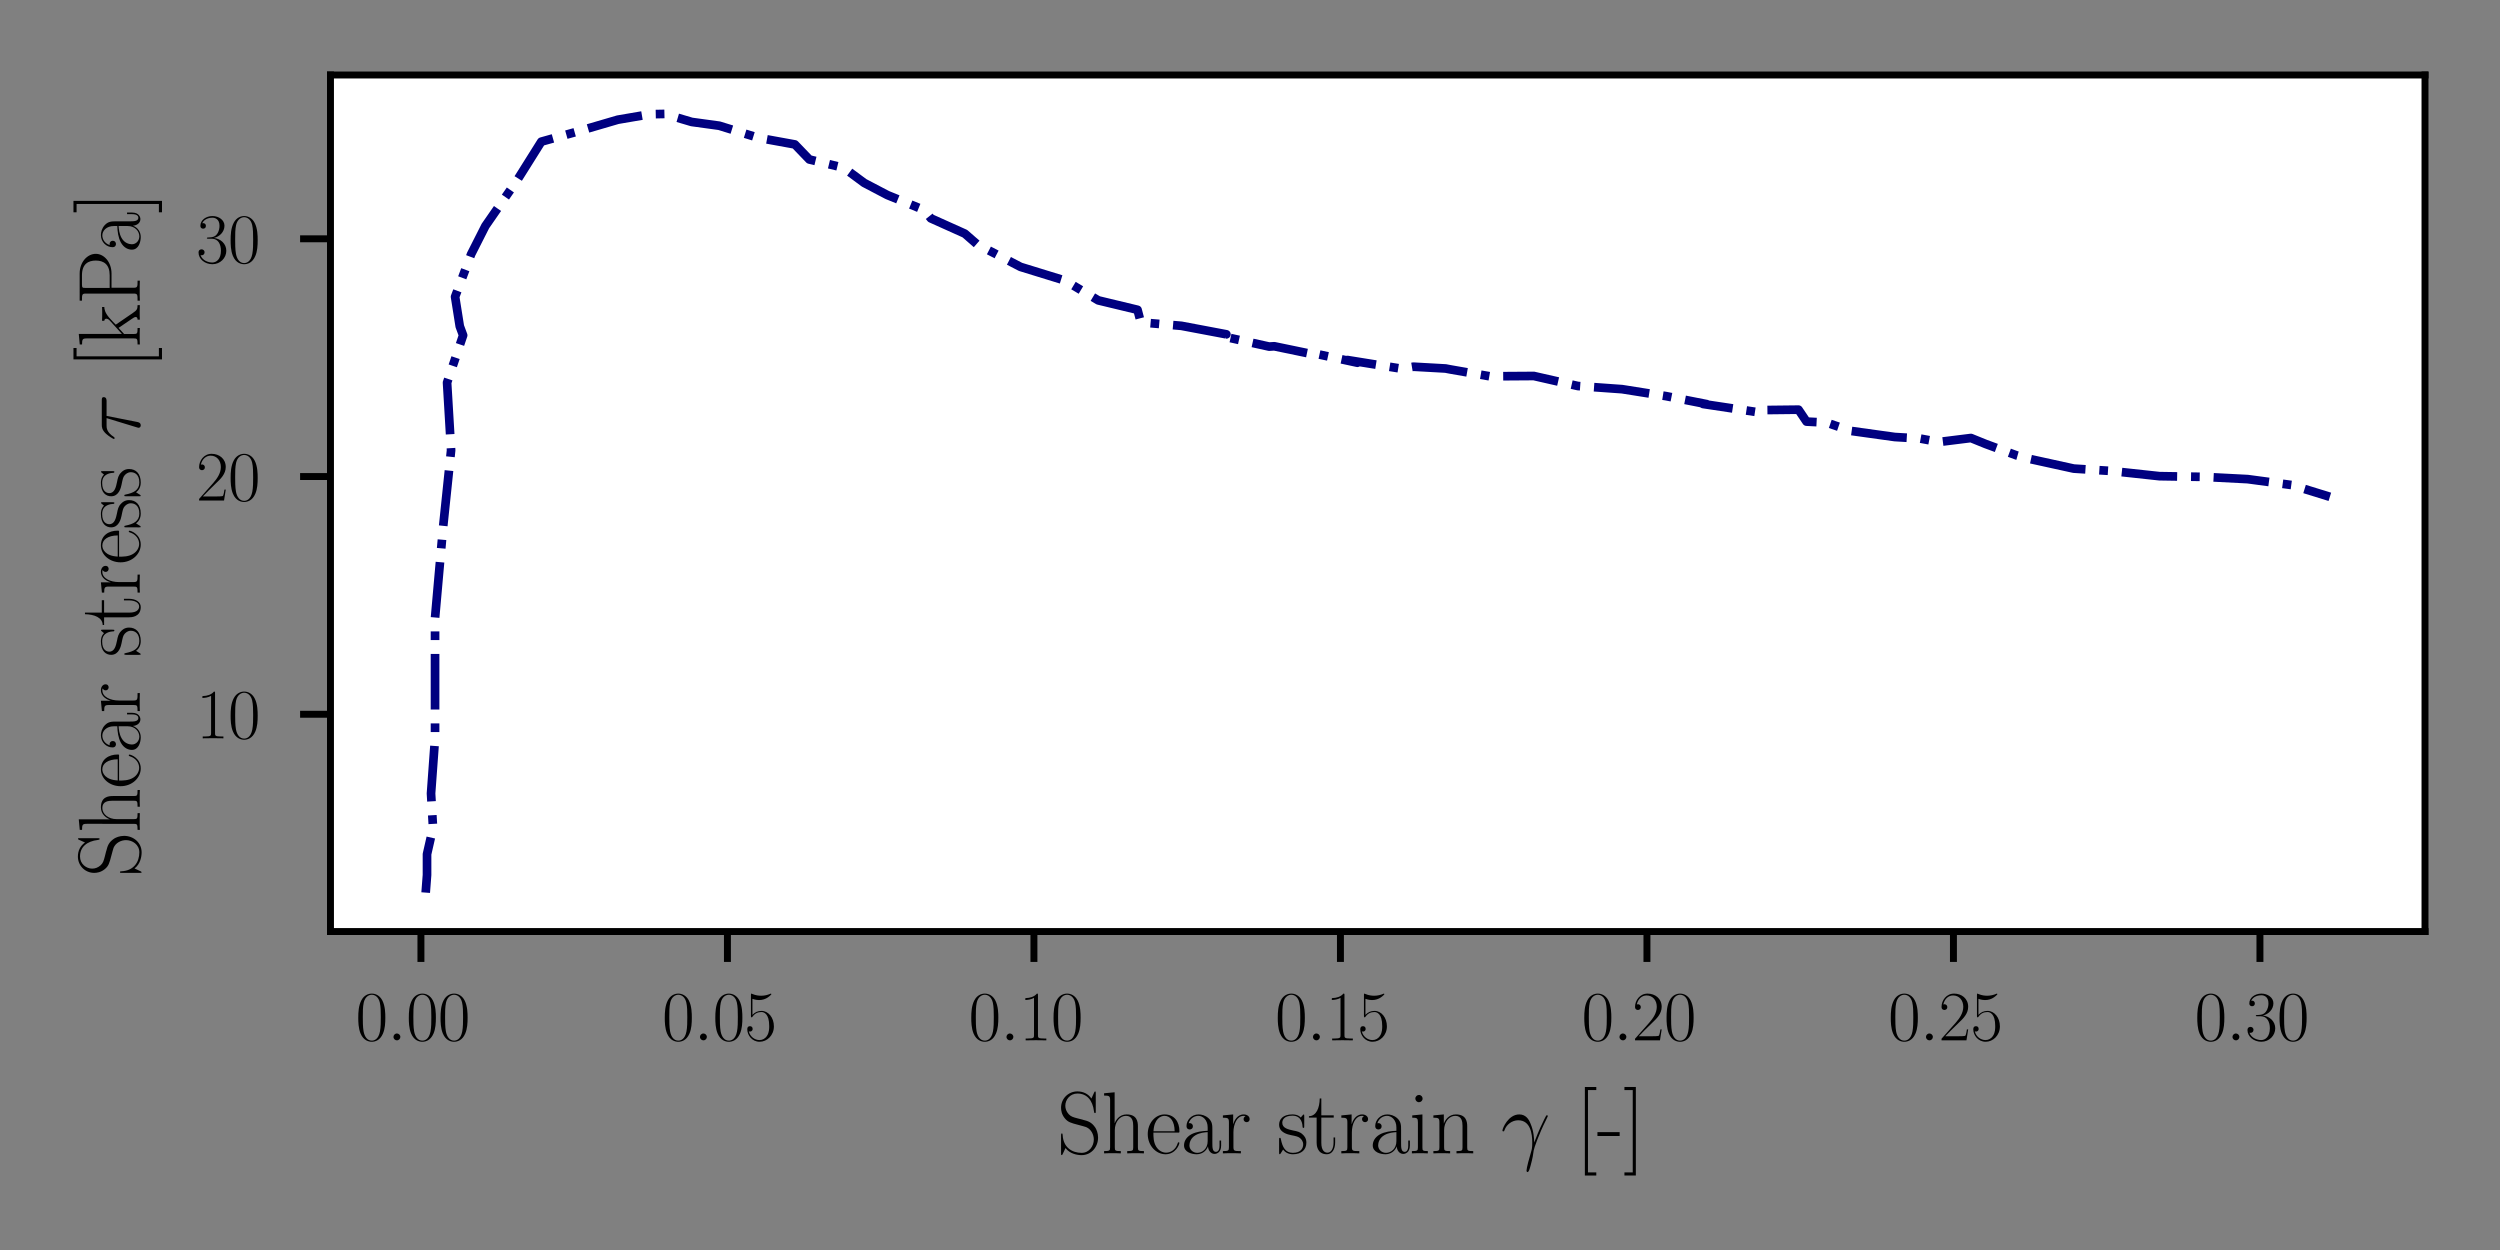 <?xml version="1.0" encoding="UTF-8" standalone="no"?>
<svg
   height="144pt"
   version="1.1"
   viewBox="0 0 288 144"
   width="288pt"
   id="svg308"
   sodipodi:docname="Example43.svg"
   inkscape:version="1.1.1 (3bf5ae0d25, 2021-09-20)"
   xmlns:inkscape="http://www.inkscape.org/namespaces/inkscape"
   xmlns:sodipodi="http://sodipodi.sourceforge.net/DTD/sodipodi-0.dtd"
   xmlns:xlink="http://www.w3.org/1999/xlink"
   xmlns="http://www.w3.org/2000/svg"
   xmlns:svg="http://www.w3.org/2000/svg"
   xmlns:rdf="http://www.w3.org/1999/02/22-rdf-syntax-ns#"
   xmlns:cc="http://creativecommons.org/ns#"
   xmlns:dc="http://purl.org/dc/elements/1.1/">
  <rect x="0" y="0" width="288" height="144" fill="#808080" stroke="none"/>
  <sodipodi:namedview
     id="namedview310"
     pagecolor="#505050"
     bordercolor="#ffffff"
     borderopacity="1"
     inkscape:pageshadow="0"
     inkscape:pageopacity="0"
     inkscape:pagecheckerboard="1"
     inkscape:document-units="pt"
     showgrid="false"
     inkscape:zoom="2.4895833"
     inkscape:cx="192"
     inkscape:cy="127.93305"
     inkscape:window-width="1920"
     inkscape:window-height="1015"
     inkscape:window-x="1217"
     inkscape:window-y="1347"
     inkscape:window-maximized="1"
     inkscape:current-layer="svg308" />
  <defs
     id="defs6">
    <style
       type="text/css"
       id="style4">*{stroke-linecap:butt;stroke-linejoin:round;}</style>
  </defs>
  <g
     id="patch_1">
    <path
       d="M 0,144 H 288 V 0 H 0 Z"
       style="fill:none"
       id="path8" />
  </g>
  <g
     id="patch_2">
    <path
       d="M 38.071,107.313 H 279.36 V 8.64 H 38.071 Z"
       style="fill:#ffffff"
       id="path11" />
  </g>
  <g
     id="matplotlib.axis_1">
    <g
       id="xtick_1">
      <g
         id="line2d_1">
        <defs
           id="defs15">
          <path
             d="M 0,0 V 3.5"
             id="m52e966492b"
             style="stroke:#000000;stroke-width:0.8" />
        </defs>
        <g
           id="g19">
          <use
             style="stroke:#000000;stroke-width:0.8"
             x="48.491"
             xlink:href="#m52e966492b"
             y="107.313"
             id="use17"
             width="100%"
             height="100%" />
        </g>
      </g>
      <g
         id="text_1">
        <!-- $\mathdefault{0.00}$ -->
        <g
           transform="matrix(0.08,0,0,-0.08,40.963,119.848)"
           id="g34">
          <defs
             id="defs24">
            <path
               d="m 2688,2038 c 0,392 -6,1061 -275,1575 -237,450 -615,611 -947,611 -308,0 -698,-142 -941,-604 C 269,3137 243,2539 243,2038 c 0,-367 7,-926 205,-1415 275,-662 768,-751 1018,-751 294,0 742,121 1004,732 192,444 218,964 218,1434 z M 1466,-26 c -410,0 -653,354 -743,842 -70,380 -70,933 -70,1293 0,495 0,906 83,1298 122,547 480,714 730,714 262,0 601,-174 723,-701 83,-366 89,-797 89,-1311 0,-418 0,-933 -76,-1312 C 2067,96 1690,-26 1466,-26 Z"
               id="CMR17-30"
               transform="scale(0.016)" />
            <path
               d="M 1178,307 C 1178,492 1024,620 870,620 685,620 557,467 557,313 557,128 710,0 864,0 c 186,0 314,153 314,307 z"
               id="CMMI12-3a"
               transform="scale(0.016)" />
          </defs>
          <use
             transform="scale(0.996)"
             xlink:href="#CMR17-30"
             id="use26"
             x="0"
             y="0"
             width="100%"
             height="100%" />
          <use
             transform="matrix(0.996,0,0,0.996,45.69,0)"
             xlink:href="#CMMI12-3a"
             id="use28"
             x="0"
             y="0"
             width="100%"
             height="100%" />
          <use
             transform="matrix(0.996,0,0,0.996,72.788,0)"
             xlink:href="#CMR17-30"
             id="use30"
             x="0"
             y="0"
             width="100%"
             height="100%" />
          <use
             transform="matrix(0.996,0,0,0.996,118.478,0)"
             xlink:href="#CMR17-30"
             id="use32"
             x="0"
             y="0"
             width="100%"
             height="100%" />
        </g>
      </g>
    </g>
    <g
       id="xtick_2">
      <g
         id="line2d_2">
        <g
           id="g40">
          <use
             style="stroke:#000000;stroke-width:0.8"
             x="83.8"
             xlink:href="#m52e966492b"
             y="107.313"
             id="use38"
             width="100%"
             height="100%" />
        </g>
      </g>
      <g
         id="text_2">
        <!-- $\mathdefault{0.05}$ -->
        <g
           transform="matrix(0.08,0,0,-0.08,76.272,119.848)"
           id="g54">
          <defs
             id="defs44">
            <path
               d="m 730,3750 c 64,-26 326,-109 595,-109 595,0 921,320 1107,499 0,51 0,84 -38,84 -7,0 -20,0 -71,-26 -224,-96 -486,-166 -806,-166 -192,0 -480,23 -794,159 -70,33 -83,33 -89,33 -32,0 -39,-7 -39,-134 V 2231 c 0,-118 0,-151 64,-151 32,0 45,13 77,59 205,296 486,421 806,421 224,0 704,-145 704,-1267 0,-206 0,-577 -192,-871 C 1894,159 1645,25 1370,25 947,25 518,319 403,812 c 26,-6 77,-19 103,-19 83,0 243,45 243,243 0,173 -122,244 -243,244 -148,0 -244,-90 -244,-269 0,-557 442,-1139 1120,-1139 660,0 1287,569 1287,1395 0,787 -499,1395 -1120,1395 -327,0 -602,-122 -819,-358 z"
               id="CMR17-35"
               transform="scale(0.016)" />
          </defs>
          <use
             transform="scale(0.996)"
             xlink:href="#CMR17-30"
             id="use46"
             x="0"
             y="0"
             width="100%"
             height="100%" />
          <use
             transform="matrix(0.996,0,0,0.996,45.69,0)"
             xlink:href="#CMMI12-3a"
             id="use48"
             x="0"
             y="0"
             width="100%"
             height="100%" />
          <use
             transform="matrix(0.996,0,0,0.996,72.788,0)"
             xlink:href="#CMR17-30"
             id="use50"
             x="0"
             y="0"
             width="100%"
             height="100%" />
          <use
             transform="matrix(0.996,0,0,0.996,118.478,0)"
             xlink:href="#CMR17-35"
             id="use52"
             x="0"
             y="0"
             width="100%"
             height="100%" />
        </g>
      </g>
    </g>
    <g
       id="xtick_3">
      <g
         id="line2d_3">
        <g
           id="g60">
          <use
             style="stroke:#000000;stroke-width:0.8"
             x="119.109"
             xlink:href="#m52e966492b"
             y="107.313"
             id="use58"
             width="100%"
             height="100%" />
        </g>
      </g>
      <g
         id="text_3">
        <!-- $\mathdefault{0.10}$ -->
        <g
           transform="matrix(0.08,0,0,-0.08,111.581,119.848)"
           id="g74">
          <defs
             id="defs64">
            <path
               d="m 1702,4083 c 0,134 -6,141 -96,141 -249,-297 -627,-391 -985,-404 -19,0 -51,0 -58,-12 -6,-13 -6,-26 -6,-160 198,0 531,38 787,191 V 467 C 1344,243 1331,166 781,166 H 589 V 0 c 307,6 627,12 934,12 307,0 627,-6 935,-12 v 166 h -192 c -551,0 -564,70 -564,301 z"
               id="CMR17-31"
               transform="scale(0.016)" />
          </defs>
          <use
             transform="scale(0.996)"
             xlink:href="#CMR17-30"
             id="use66"
             x="0"
             y="0"
             width="100%"
             height="100%" />
          <use
             transform="matrix(0.996,0,0,0.996,45.69,0)"
             xlink:href="#CMMI12-3a"
             id="use68"
             x="0"
             y="0"
             width="100%"
             height="100%" />
          <use
             transform="matrix(0.996,0,0,0.996,72.788,0)"
             xlink:href="#CMR17-31"
             id="use70"
             x="0"
             y="0"
             width="100%"
             height="100%" />
          <use
             transform="matrix(0.996,0,0,0.996,118.478,0)"
             xlink:href="#CMR17-30"
             id="use72"
             x="0"
             y="0"
             width="100%"
             height="100%" />
        </g>
      </g>
    </g>
    <g
       id="xtick_4">
      <g
         id="line2d_4">
        <g
           id="g80">
          <use
             style="stroke:#000000;stroke-width:0.8"
             x="154.418"
             xlink:href="#m52e966492b"
             y="107.313"
             id="use78"
             width="100%"
             height="100%" />
        </g>
      </g>
      <g
         id="text_4">
        <!-- $\mathdefault{0.15}$ -->
        <g
           transform="matrix(0.08,0,0,-0.08,146.89,119.848)"
           id="g91">
          <use
             transform="scale(0.996)"
             xlink:href="#CMR17-30"
             id="use83"
             x="0"
             y="0"
             width="100%"
             height="100%" />
          <use
             transform="matrix(0.996,0,0,0.996,45.69,0)"
             xlink:href="#CMMI12-3a"
             id="use85"
             x="0"
             y="0"
             width="100%"
             height="100%" />
          <use
             transform="matrix(0.996,0,0,0.996,72.788,0)"
             xlink:href="#CMR17-31"
             id="use87"
             x="0"
             y="0"
             width="100%"
             height="100%" />
          <use
             transform="matrix(0.996,0,0,0.996,118.478,0)"
             xlink:href="#CMR17-35"
             id="use89"
             x="0"
             y="0"
             width="100%"
             height="100%" />
        </g>
      </g>
    </g>
    <g
       id="xtick_5">
      <g
         id="line2d_5">
        <g
           id="g97">
          <use
             style="stroke:#000000;stroke-width:0.8"
             x="189.727"
             xlink:href="#m52e966492b"
             y="107.313"
             id="use95"
             width="100%"
             height="100%" />
        </g>
      </g>
      <g
         id="text_5">
        <!-- $\mathdefault{0.20}$ -->
        <g
           transform="matrix(0.08,0,0,-0.08,182.199,119.848)"
           id="g111">
          <defs
             id="defs101">
            <path
               d="M 2669,990 H 2554 C 2490,537 2438,460 2413,422 2381,371 1920,371 1830,371 H 602 c 230,249 678,702 1222,1225 390,370 845,804 845,1437 0,755 -602,1191 -1274,1191 -704,0 -1133,-621 -1133,-1197 0,-250 186,-282 263,-282 64,0 256,38 256,262 0,199 -167,257 -256,257 -39,0 -77,-7 -103,-20 122,544 493,813 884,813 556,0 921,-441 921,-1024 0,-556 -326,-1035 -691,-1450 L 262,147 V 0 h 2253 z"
               id="CMR17-32"
               transform="scale(0.016)" />
          </defs>
          <use
             transform="scale(0.996)"
             xlink:href="#CMR17-30"
             id="use103"
             x="0"
             y="0"
             width="100%"
             height="100%" />
          <use
             transform="matrix(0.996,0,0,0.996,45.69,0)"
             xlink:href="#CMMI12-3a"
             id="use105"
             x="0"
             y="0"
             width="100%"
             height="100%" />
          <use
             transform="matrix(0.996,0,0,0.996,72.788,0)"
             xlink:href="#CMR17-32"
             id="use107"
             x="0"
             y="0"
             width="100%"
             height="100%" />
          <use
             transform="matrix(0.996,0,0,0.996,118.478,0)"
             xlink:href="#CMR17-30"
             id="use109"
             x="0"
             y="0"
             width="100%"
             height="100%" />
        </g>
      </g>
    </g>
    <g
       id="xtick_6">
      <g
         id="line2d_6">
        <g
           id="g117">
          <use
             style="stroke:#000000;stroke-width:0.8"
             x="225.036"
             xlink:href="#m52e966492b"
             y="107.313"
             id="use115"
             width="100%"
             height="100%" />
        </g>
      </g>
      <g
         id="text_6">
        <!-- $\mathdefault{0.25}$ -->
        <g
           transform="matrix(0.08,0,0,-0.08,217.508,119.848)"
           id="g128">
          <use
             transform="scale(0.996)"
             xlink:href="#CMR17-30"
             id="use120"
             x="0"
             y="0"
             width="100%"
             height="100%" />
          <use
             transform="matrix(0.996,0,0,0.996,45.69,0)"
             xlink:href="#CMMI12-3a"
             id="use122"
             x="0"
             y="0"
             width="100%"
             height="100%" />
          <use
             transform="matrix(0.996,0,0,0.996,72.788,0)"
             xlink:href="#CMR17-32"
             id="use124"
             x="0"
             y="0"
             width="100%"
             height="100%" />
          <use
             transform="matrix(0.996,0,0,0.996,118.478,0)"
             xlink:href="#CMR17-35"
             id="use126"
             x="0"
             y="0"
             width="100%"
             height="100%" />
        </g>
      </g>
    </g>
    <g
       id="xtick_7">
      <g
         id="line2d_7">
        <g
           id="g134">
          <use
             style="stroke:#000000;stroke-width:0.8"
             x="260.345"
             xlink:href="#m52e966492b"
             y="107.313"
             id="use132"
             width="100%"
             height="100%" />
        </g>
      </g>
      <g
         id="text_7">
        <!-- $\mathdefault{0.30}$ -->
        <g
           transform="matrix(0.08,0,0,-0.08,252.817,119.848)"
           id="g148">
          <defs
             id="defs138">
            <path
               d="m 1414,2176 c 570,0 820,-503 820,-1082 C 2234,322 1824,25 1453,25 1114,25 563,193 390,691 c 32,-13 64,-13 96,-13 154,0 269,102 269,269 0,185 -141,269 -269,269 -108,0 -275,-52 -275,-289 0,-592 576,-1055 1255,-1055 710,0 1254,560 1254,1215 0,631 -512,1089 -1120,1159 486,101 954,530 954,1107 0,503 -506,871 -1082,871 -582,0 -1094,-362 -1094,-877 0,-224 166,-263 249,-263 135,0 250,83 250,250 0,166 -115,250 -250,250 -25,0 -57,0 -83,-13 186,428 691,505 915,505 224,0 647,-110 647,-729 0,-180 -26,-496 -244,-773 -192,-245 -409,-258 -620,-277 -32,0 -180,-13 -205,-13 -45,-6 -71,-12 -71,-57 0,-45 7,-51 135,-51 z"
               id="CMR17-33"
               transform="scale(0.016)" />
          </defs>
          <use
             transform="scale(0.996)"
             xlink:href="#CMR17-30"
             id="use140"
             x="0"
             y="0"
             width="100%"
             height="100%" />
          <use
             transform="matrix(0.996,0,0,0.996,45.69,0)"
             xlink:href="#CMMI12-3a"
             id="use142"
             x="0"
             y="0"
             width="100%"
             height="100%" />
          <use
             transform="matrix(0.996,0,0,0.996,72.788,0)"
             xlink:href="#CMR17-33"
             id="use144"
             x="0"
             y="0"
             width="100%"
             height="100%" />
          <use
             transform="matrix(0.996,0,0,0.996,118.478,0)"
             xlink:href="#CMR17-30"
             id="use146"
             x="0"
             y="0"
             width="100%"
             height="100%" />
        </g>
      </g>
    </g>
    <g
       id="text_8">
      <!-- Shear strain $\gamma$ [-] -->
      <g
         transform="matrix(0.1,0,0,-0.1,121.765,132.869)"
         id="g197">
        <defs
           id="defs165">
          <path
             d="m 2803,4351 c 0,116 -6,122 -45,122 -38,0 -51,-26 -76,-83 l -192,-425 c -244,355 -615,515 -1018,515 -653,0 -1178,-522 -1178,-1179 0,-200 45,-484 263,-755 237,-296 461,-348 973,-483 192,-52 512,-136 576,-162 364,-154 556,-541 556,-902 C 2662,534 2336,38 1779,38 1094,38 454,425 410,1328 c -7,103 -13,109 -58,109 -51,0 -58,-6 -58,-135 V 0 c 0,-116 7,-122 45,-122 45,0 58,32 147,231 7,19 7,32 128,277 320,-425 858,-514 1165,-514 698,0 1191,585 1191,1269 0,335 -122,593 -192,709 -269,413 -557,490 -864,567 -45,20 -58,20 -416,110 -346,90 -493,135 -653,309 -179,200 -243,407 -243,613 0,419 332,877 876,877 679,0 1101,-484 1197,-1290 19,-116 26,-122 71,-122 57,0 57,19 57,129 z"
             id="CMR17-53"
             transform="scale(0.016)" />
          <path
             d="m 2656,1954 c 0,328 -64,862 -819,862 -525,0 -781,-424 -858,-637 h -6 v 2237 l -762,-71 v -166 c 378,0 435,-38 435,-336 V 443 C 646,198 621,166 211,166 V 0 c 154,12 435,12 602,12 166,0 454,0 608,-12 v 166 c -410,0 -435,26 -435,277 v 1235 c 0,591 358,1035 806,1035 474,0 525,-424 525,-733 V 443 c 0,-245 -26,-277 -435,-277 V 0 c 153,12 435,12 601,12 167,0 455,0 608,-12 v 166 c -409,0 -435,26 -435,277 z"
             id="CMR17-68"
             transform="scale(0.016)" />
          <path
             d="m 2438,1503 c 26,26 26,39 26,103 0,645 -346,1210 -1075,1210 C 710,2816 173,2175 173,1394 173,554 781,-64 1459,-64 c 717,0 999,683 999,819 0,45 -39,45 -52,45 -44,0 -51,-13 -76,-91 C 2189,270 1837,51 1504,51 1229,51 954,206 781,490 582,819 582,1200 582,1503 Z m -1849,97 c 45,911 537,1113 793,1113 436,0 730,-405 736,-1113 z"
             id="CMR17-65"
             transform="scale(0.016)" />
          <path
             d="m 2304,1656 c 0,392 0,619 -269,878 -237,217 -512,282 -729,282 -506,0 -871,-408 -871,-839 0,-237 192,-249 231,-249 83,0 230,51 230,230 0,160 -122,230 -230,230 -26,0 -58,-6 -77,-12 134,418 480,537 704,537 320,0 672,-292 672,-838 V 1632 C 1587,1619 1133,1568 774,1373 371,1147 256,822 256,576 256,77 832,-64 1171,-64 c 352,0 679,199 819,569 13,-286 192,-544 474,-544 134,0 474,90 474,602 V 926 H 2822 V 557 c 0,-396 -172,-448 -256,-448 -262,0 -262,337 -262,623 z M 1965,887 C 1965,323 1568,38 1216,38 896,38 646,278 646,576 c 0,195 84,538 455,746 307,175 659,201 864,214 z"
             id="CMR17-61"
             transform="scale(0.016)" />
          <path
             d="m 960,1517 c 0,617 262,1196 742,1196 45,0 90,-6 135,-26 0,0 -141,-45 -141,-212 0,-154 122,-218 218,-218 76,0 217,45 217,225 0,205 -205,334 -422,334 -487,0 -698,-476 -762,-701 h -6 v 701 l -743,-71 v -167 c 378,0 436,-38 436,-347 V 443 C 634,198 608,166 198,166 V 0 c 154,12 448,12 615,12 185,0 512,0 685,-12 v 166 c -461,0 -538,0 -538,289 z"
             id="CMR17-72"
             transform="scale(0.016)" />
          <path
             d="m 1978,2688 c 0,115 -7,121 -45,121 -26,0 -32,-6 -109,-102 -19,-26 -77,-90 -96,-115 -205,217 -493,224 -602,224 -710,0 -966,-372 -966,-743 0,-576 653,-710 838,-749 404,-83 544,-108 679,-224 83,-76 224,-217 224,-448 0,-268 -154,-614 -743,-614 -556,0 -755,422 -870,986 -19,89 -19,96 -70,96 -52,0 -58,-7 -58,-135 V 64 c 0,-116 6,-122 45,-122 32,0 38,6 70,58 39,57 135,211 173,275 128,-173 352,-339 710,-339 634,0 973,345 973,844 0,327 -173,500 -256,576 -192,199 -416,244 -685,295 -352,77 -800,166 -800,557 0,166 90,518 736,518 685,0 724,-640 736,-845 7,-32 39,-38 58,-38 58,0 58,19 58,128 z"
             id="CMR17-73"
             transform="scale(0.016)" />
          <path
             d="m 966,2585 h 896 v 167 H 966 V 3968 H 851 C 838,3292 614,2700 70,2687 V 2585 H 627 V 778 c 0,-123 0,-842 743,-842 377,0 595,372 595,848 v 367 H 1850 V 790 C 1850,347 1677,51 1408,51 1222,51 966,179 966,765 Z"
             id="CMR17-74"
             transform="scale(0.016)" />
          <path
             d="m 992,3961 c 0,141 -115,263 -262,263 -141,0 -263,-116 -263,-263 0,-141 115,-262 263,-262 140,0 262,115 262,262 z M 243,2745 v -166 c 359,0 410,-39 410,-348 V 443 C 653,198 627,166 218,166 V 0 c 153,12 428,12 588,12 154,0 416,0 564,-12 v 166 c -378,0 -391,39 -391,270 v 2380 z"
             id="CMR17-69"
             transform="scale(0.016)" />
          <path
             d="m 2656,1954 c 0,328 -64,862 -819,862 -506,0 -768,-392 -864,-650 h -7 v 650 l -755,-71 v -167 c 378,0 435,-38 435,-347 V 443 C 646,198 621,166 211,166 V 0 c 154,12 435,12 602,12 166,0 454,0 608,-12 v 166 c -410,0 -435,26 -435,277 v 1235 c 0,591 358,1035 806,1035 474,0 525,-424 525,-733 V 443 c 0,-245 -26,-277 -435,-277 V 0 c 153,12 435,12 601,12 167,0 455,0 608,-12 v 166 c -409,0 -435,26 -435,277 z"
             id="CMR17-6e"
             transform="scale(0.016)" />
          <path
             d="m 2419,785 c -13,312 -25,801 -269,1373 -128,318 -345,658 -812,658 -788,0 -1216,-1001 -1216,-1167 0,-57 44,-57 64,-57 57,0 57,13 89,96 135,393 544,705 986,705 889,0 1017,-985 1017,-1614 0,-401 -44,-534 -83,-661 -121,-394 -333,-1182 -333,-1360 0,-51 20,-109 71,-109 96,0 153,211 224,465 153,559 192,839 224,1093 19,153 384,1202 889,2200 45,102 135,274 135,293 0,7 -7,52 -64,52 -13,0 -45,0 -58,-26 -13,-13 -237,-446 -429,-878 -96,-218 -224,-504 -435,-1063 z"
             id="CMMI12-d"
             transform="scale(0.016)" />
          <path
             d="m 1504,-1600 v 224 H 902 v 5951 h 602 v 225 H 678 v -6400 z"
             id="CMR17-5b"
             transform="scale(0.016)" />
          <path
             d="m 1632,1254 v 282 H 26 v -282 z"
             id="CMR17-2d"
             transform="scale(0.016)" />
          <path
             d="M 915,4800 H 90 V 4575 H 691 V -1376 H 90 v -224 h 825 z"
             id="CMR17-5d"
             transform="scale(0.016)" />
        </defs>
        <use
           transform="scale(0.996)"
           xlink:href="#CMR17-53"
           id="use167"
           x="0"
           y="0"
           width="100%"
           height="100%" />
        <use
           transform="matrix(0.996,0,0,0.996,50.895,0)"
           xlink:href="#CMR17-68"
           id="use169"
           x="0"
           y="0"
           width="100%"
           height="100%" />
        <use
           transform="matrix(0.996,0,0,0.996,101.791,0)"
           xlink:href="#CMR17-65"
           id="use171"
           x="0"
           y="0"
           width="100%"
           height="100%" />
        <use
           transform="matrix(0.996,0,0,0.996,142.276,0)"
           xlink:href="#CMR17-61"
           id="use173"
           x="0"
           y="0"
           width="100%"
           height="100%" />
        <use
           transform="matrix(0.996,0,0,0.996,187.967,0)"
           xlink:href="#CMR17-72"
           id="use175"
           x="0"
           y="0"
           width="100%"
           height="100%" />
        <use
           transform="matrix(0.996,0,0,0.996,253.324,0)"
           xlink:href="#CMR17-73"
           id="use177"
           x="0"
           y="0"
           width="100%"
           height="100%" />
        <use
           transform="matrix(0.996,0,0,0.996,289.125,0)"
           xlink:href="#CMR17-74"
           id="use179"
           x="0"
           y="0"
           width="100%"
           height="100%" />
        <use
           transform="matrix(0.996,0,0,0.996,324.406,0)"
           xlink:href="#CMR17-72"
           id="use181"
           x="0"
           y="0"
           width="100%"
           height="100%" />
        <use
           transform="matrix(0.996,0,0,0.996,359.686,0)"
           xlink:href="#CMR17-61"
           id="use183"
           x="0"
           y="0"
           width="100%"
           height="100%" />
        <use
           transform="matrix(0.996,0,0,0.996,405.377,0)"
           xlink:href="#CMR17-69"
           id="use185"
           x="0"
           y="0"
           width="100%"
           height="100%" />
        <use
           transform="matrix(0.996,0,0,0.996,430.248,0)"
           xlink:href="#CMR17-6e"
           id="use187"
           x="0"
           y="0"
           width="100%"
           height="100%" />
        <use
           transform="matrix(0.996,0,0,0.996,511.219,0)"
           xlink:href="#CMMI12-d"
           id="use189"
           x="0"
           y="0"
           width="100%"
           height="100%" />
        <use
           transform="matrix(0.996,0,0,0.996,597.314,0)"
           xlink:href="#CMR17-5b"
           id="use191"
           x="0"
           y="0"
           width="100%"
           height="100%" />
        <use
           transform="matrix(0.996,0,0,0.996,622.185,0)"
           xlink:href="#CMR17-2d"
           id="use193"
           x="0"
           y="0"
           width="100%"
           height="100%" />
        <use
           transform="matrix(0.996,0,0,0.996,652.261,0)"
           xlink:href="#CMR17-5d"
           id="use195"
           x="0"
           y="0"
           width="100%"
           height="100%" />
      </g>
    </g>
  </g>
  <g
     id="matplotlib.axis_2">
    <g
       id="ytick_1">
      <g
         id="line2d_8">
        <defs
           id="defs202">
          <path
             d="M 0,0 H -3.5"
             id="m8010f3a36d"
             style="stroke:#000000;stroke-width:0.8" />
        </defs>
        <g
           id="g206">
          <use
             style="stroke:#000000;stroke-width:0.8"
             x="38.071"
             xlink:href="#m8010f3a36d"
             y="82.286"
             id="use204"
             width="100%"
             height="100%" />
        </g>
      </g>
      <g
         id="text_9">
        <!-- $\mathdefault{10}$ -->
        <g
           transform="matrix(0.08,0,0,-0.08,22.603,85.054)"
           id="g213">
          <use
             transform="scale(0.996)"
             xlink:href="#CMR17-31"
             id="use209"
             x="0"
             y="0"
             width="100%"
             height="100%" />
          <use
             transform="matrix(0.996,0,0,0.996,45.69,0)"
             xlink:href="#CMR17-30"
             id="use211"
             x="0"
             y="0"
             width="100%"
             height="100%" />
        </g>
      </g>
    </g>
    <g
       id="ytick_2">
      <g
         id="line2d_9">
        <g
           id="g219">
          <use
             style="stroke:#000000;stroke-width:0.8"
             x="38.071"
             xlink:href="#m8010f3a36d"
             y="54.897"
             id="use217"
             width="100%"
             height="100%" />
        </g>
      </g>
      <g
         id="text_10">
        <!-- $\mathdefault{20}$ -->
        <g
           transform="matrix(0.08,0,0,-0.08,22.603,57.664)"
           id="g226">
          <use
             transform="scale(0.996)"
             xlink:href="#CMR17-32"
             id="use222"
             x="0"
             y="0"
             width="100%"
             height="100%" />
          <use
             transform="matrix(0.996,0,0,0.996,45.69,0)"
             xlink:href="#CMR17-30"
             id="use224"
             x="0"
             y="0"
             width="100%"
             height="100%" />
        </g>
      </g>
    </g>
    <g
       id="ytick_3">
      <g
         id="line2d_10">
        <g
           id="g232">
          <use
             style="stroke:#000000;stroke-width:0.8"
             x="38.071"
             xlink:href="#m8010f3a36d"
             y="27.507"
             id="use230"
             width="100%"
             height="100%" />
        </g>
      </g>
      <g
         id="text_11">
        <!-- $\mathdefault{30}$ -->
        <g
           transform="matrix(0.08,0,0,-0.08,22.603,30.274)"
           id="g239">
          <use
             transform="scale(0.996)"
             xlink:href="#CMR17-33"
             id="use235"
             x="0"
             y="0"
             width="100%"
             height="100%" />
          <use
             transform="matrix(0.996,0,0,0.996,45.69,0)"
             xlink:href="#CMR17-30"
             id="use237"
             x="0"
             y="0"
             width="100%"
             height="100%" />
        </g>
      </g>
    </g>
    <g
       id="text_12">
      <!-- Shear stress $\tau$ [kPa] -->
      <g
         transform="matrix(0,-0.1,-0.1,0,16.112,101.025)"
         id="g282">
        <defs
           id="defs246">
          <path
             d="m 1837,2406 h 1062 c 83,0 295,0 295,205 0,141 -122,141 -237,141 H 1197 c -147,0 -365,0 -659,-314 -167,-185 -372,-522 -372,-560 0,-39 32,-51 71,-51 45,0 51,19 83,57 333,522 666,522 826,522 h 531 L 1011,223 C 979,127 979,114 979,95 c 0,-70 45,-159 173,-159 198,0 230,172 250,268 z"
             id="CMMI12-1c"
             transform="scale(0.016)" />
          <path
             d="m 1670,1679 c -6,13 -38,51 -38,70 0,13 454,426 512,477 365,306 595,337 762,344 v 165 c -39,0 -52,0 -58,-6 l -314,-7 c -179,0 -454,0 -627,13 v -165 c 90,-7 154,-57 154,-147 0,-127 -128,-248 -135,-248 L 960,1298 v 3118 l -762,-71 v -166 c 378,0 436,-38 436,-344 V 439 C 634,198 608,166 198,166 V 0 c 154,12 436,12 596,12 160,0 441,0 595,-12 v 166 c -410,0 -435,25 -435,273 v 700 l 441,401 647,-954 c 76,-115 140,-204 140,-287 0,-114 -115,-133 -192,-133 V 0 c 154,12 429,12 589,12 115,0 352,-6 461,-12 v 166 c -301,0 -371,57 -563,337 z"
             id="CMR17-6b"
             transform="scale(0.016)" />
          <path
             d="m 1267,2048 h 1024 c 826,0 1427,535 1427,1139 0,604 -588,1165 -1427,1165 H 333 v -167 c 441,0 512,0 512,-286 V 453 C 845,166 774,166 333,166 V 0 c 185,12 525,12 723,12 198,0 538,0 723,-12 v 166 c -441,0 -512,0 -512,287 z m -13,134 v 1755 c 0,216 13,248 269,248 h 647 c 825,0 1062,-470 1062,-998 0,-579 -282,-1005 -1062,-1005 z"
             id="CMR17-50"
             transform="scale(0.016)" />
        </defs>
        <use
           transform="scale(0.996)"
           xlink:href="#CMR17-53"
           id="use248"
           x="0"
           y="0"
           width="100%"
           height="100%" />
        <use
           transform="matrix(0.996,0,0,0.996,50.895,0)"
           xlink:href="#CMR17-68"
           id="use250"
           x="0"
           y="0"
           width="100%"
           height="100%" />
        <use
           transform="matrix(0.996,0,0,0.996,101.791,0)"
           xlink:href="#CMR17-65"
           id="use252"
           x="0"
           y="0"
           width="100%"
           height="100%" />
        <use
           transform="matrix(0.996,0,0,0.996,142.276,0)"
           xlink:href="#CMR17-61"
           id="use254"
           x="0"
           y="0"
           width="100%"
           height="100%" />
        <use
           transform="matrix(0.996,0,0,0.996,187.967,0)"
           xlink:href="#CMR17-72"
           id="use256"
           x="0"
           y="0"
           width="100%"
           height="100%" />
        <use
           transform="matrix(0.996,0,0,0.996,253.324,0)"
           xlink:href="#CMR17-73"
           id="use258"
           x="0"
           y="0"
           width="100%"
           height="100%" />
        <use
           transform="matrix(0.996,0,0,0.996,289.125,0)"
           xlink:href="#CMR17-74"
           id="use260"
           x="0"
           y="0"
           width="100%"
           height="100%" />
        <use
           transform="matrix(0.996,0,0,0.996,324.406,0)"
           xlink:href="#CMR17-72"
           id="use262"
           x="0"
           y="0"
           width="100%"
           height="100%" />
        <use
           transform="matrix(0.996,0,0,0.996,359.686,0)"
           xlink:href="#CMR17-65"
           id="use264"
           x="0"
           y="0"
           width="100%"
           height="100%" />
        <use
           transform="matrix(0.996,0,0,0.996,400.172,0)"
           xlink:href="#CMR17-73"
           id="use266"
           x="0"
           y="0"
           width="100%"
           height="100%" />
        <use
           transform="matrix(0.996,0,0,0.996,435.973,0)"
           xlink:href="#CMR17-73"
           id="use268"
           x="0"
           y="0"
           width="100%"
           height="100%" />
        <use
           transform="matrix(0.996,0,0,0.996,501.851,0)"
           xlink:href="#CMMI12-1c"
           id="use270"
           x="0"
           y="0"
           width="100%"
           height="100%" />
        <use
           transform="matrix(0.996,0,0,0.996,585.418,0)"
           xlink:href="#CMR17-5b"
           id="use272"
           x="0"
           y="0"
           width="100%"
           height="100%" />
        <use
           transform="matrix(0.996,0,0,0.996,610.289,0)"
           xlink:href="#CMR17-6b"
           id="use274"
           x="0"
           y="0"
           width="100%"
           height="100%" />
        <use
           transform="matrix(0.996,0,0,0.996,658.582,0)"
           xlink:href="#CMR17-50"
           id="use276"
           x="0"
           y="0"
           width="100%"
           height="100%" />
        <use
           transform="matrix(0.996,0,0,0.996,718.566,0)"
           xlink:href="#CMR17-61"
           id="use278"
           x="0"
           y="0"
           width="100%"
           height="100%" />
        <use
           transform="matrix(0.996,0,0,0.996,764.256,0)"
           xlink:href="#CMR17-5d"
           id="use280"
           x="0"
           y="0"
           width="100%"
           height="100%" />
      </g>
    </g>
  </g>
  <g
     id="line2d_11"
     style="stroke:#000080">
    <path
       clip-path="url(#pac43dd8852)"
       d="m 49.039,102.828 0.154,-2.031 v -2.397 l 0.693,-3.039 -0.231,-3.957 0.462,-6.368 v -7.533 -6.315 l 0.924,-10.43 0.924,-8.884 -0.462,-7.797 1.848,-5.45 -0.385,-1.039 -0.539,-3.4 1.848,-4.908 1.643,-3.247 3.67,-5.295 2.772,-4.418 3.927,-1.1 4.889,-1.431 3.683,-0.63 1.707,-0.034 3.118,0.924 3.179,0.436 4.481,1.387 4.227,0.768 1.663,1.731 3.975,0.962 2.339,1.733 2.669,1.401 4.26,1.737 0.759,0.951 3.912,1.758 1.412,1.23 5.005,2.603 5.143,1.585 3.814,2.272 4.521,1.087 0.38,1.447 4.671,0.399 5.184,0.978 -0.616,0.188 5.544,1.226 0.594,-0.036 4.488,0.931 v -0.13 l 5.082,1.093 -1.155,-0.312 6.236,1.002 1.386,-0.231 3.696,0.207 0.528,0.102 4.554,0.795 5.082,-0.035 5.082,1.156 5.082,0.362 5.082,0.805 4.666,0.917 -0.416,-0.015 6.346,0.954 0.106,-0.248 4.543,-0.052 0.924,1.374 2.31,0.12 2.772,0.949 5.082,0.708 2.887,0.169 2.194,0.407 3.696,-0.461 1.706,0.692 3.549,1.309 1.251,0.351 5.335,1.171 4.359,0.276 5.513,0.597 5.163,0.083 5,0.257 5.082,0.682 4.389,1.357"
       style="fill:none;stroke:#000080;stroke-dasharray:6.4, 1.6, 1, 1.6;stroke-dashoffset:0"
       id="path286" />
  </g>
  <g
     id="patch_3">
    <path
       d="M 38.071,107.313 V 8.64"
       style="fill:none;stroke:#000000;stroke-width:0.8;stroke-linecap:square;stroke-linejoin:miter"
       id="path289" />
  </g>
  <g
     id="patch_4">
    <path
       d="M 279.36,107.313 V 8.64"
       style="fill:none;stroke:#000000;stroke-width:0.8;stroke-linecap:square;stroke-linejoin:miter"
       id="path292" />
  </g>
  <g
     id="patch_5">
    <path
       d="M 38.071,107.313 H 279.36"
       style="fill:none;stroke:#000000;stroke-width:0.8;stroke-linecap:square;stroke-linejoin:miter"
       id="path295" />
  </g>
  <g
     id="patch_6">
    <path
       d="M 38.071,8.64 H 279.36"
       style="fill:none;stroke:#000000;stroke-width:0.8;stroke-linecap:square;stroke-linejoin:miter"
       id="path298" />
  </g>
  <defs
     id="defs306">
    <clipPath
       id="pac43dd8852">
      <rect
         height="98.673"
         width="241.289"
         x="38.071"
         y="8.64"
         id="rect303" />
    </clipPath>
  </defs>
</svg>
